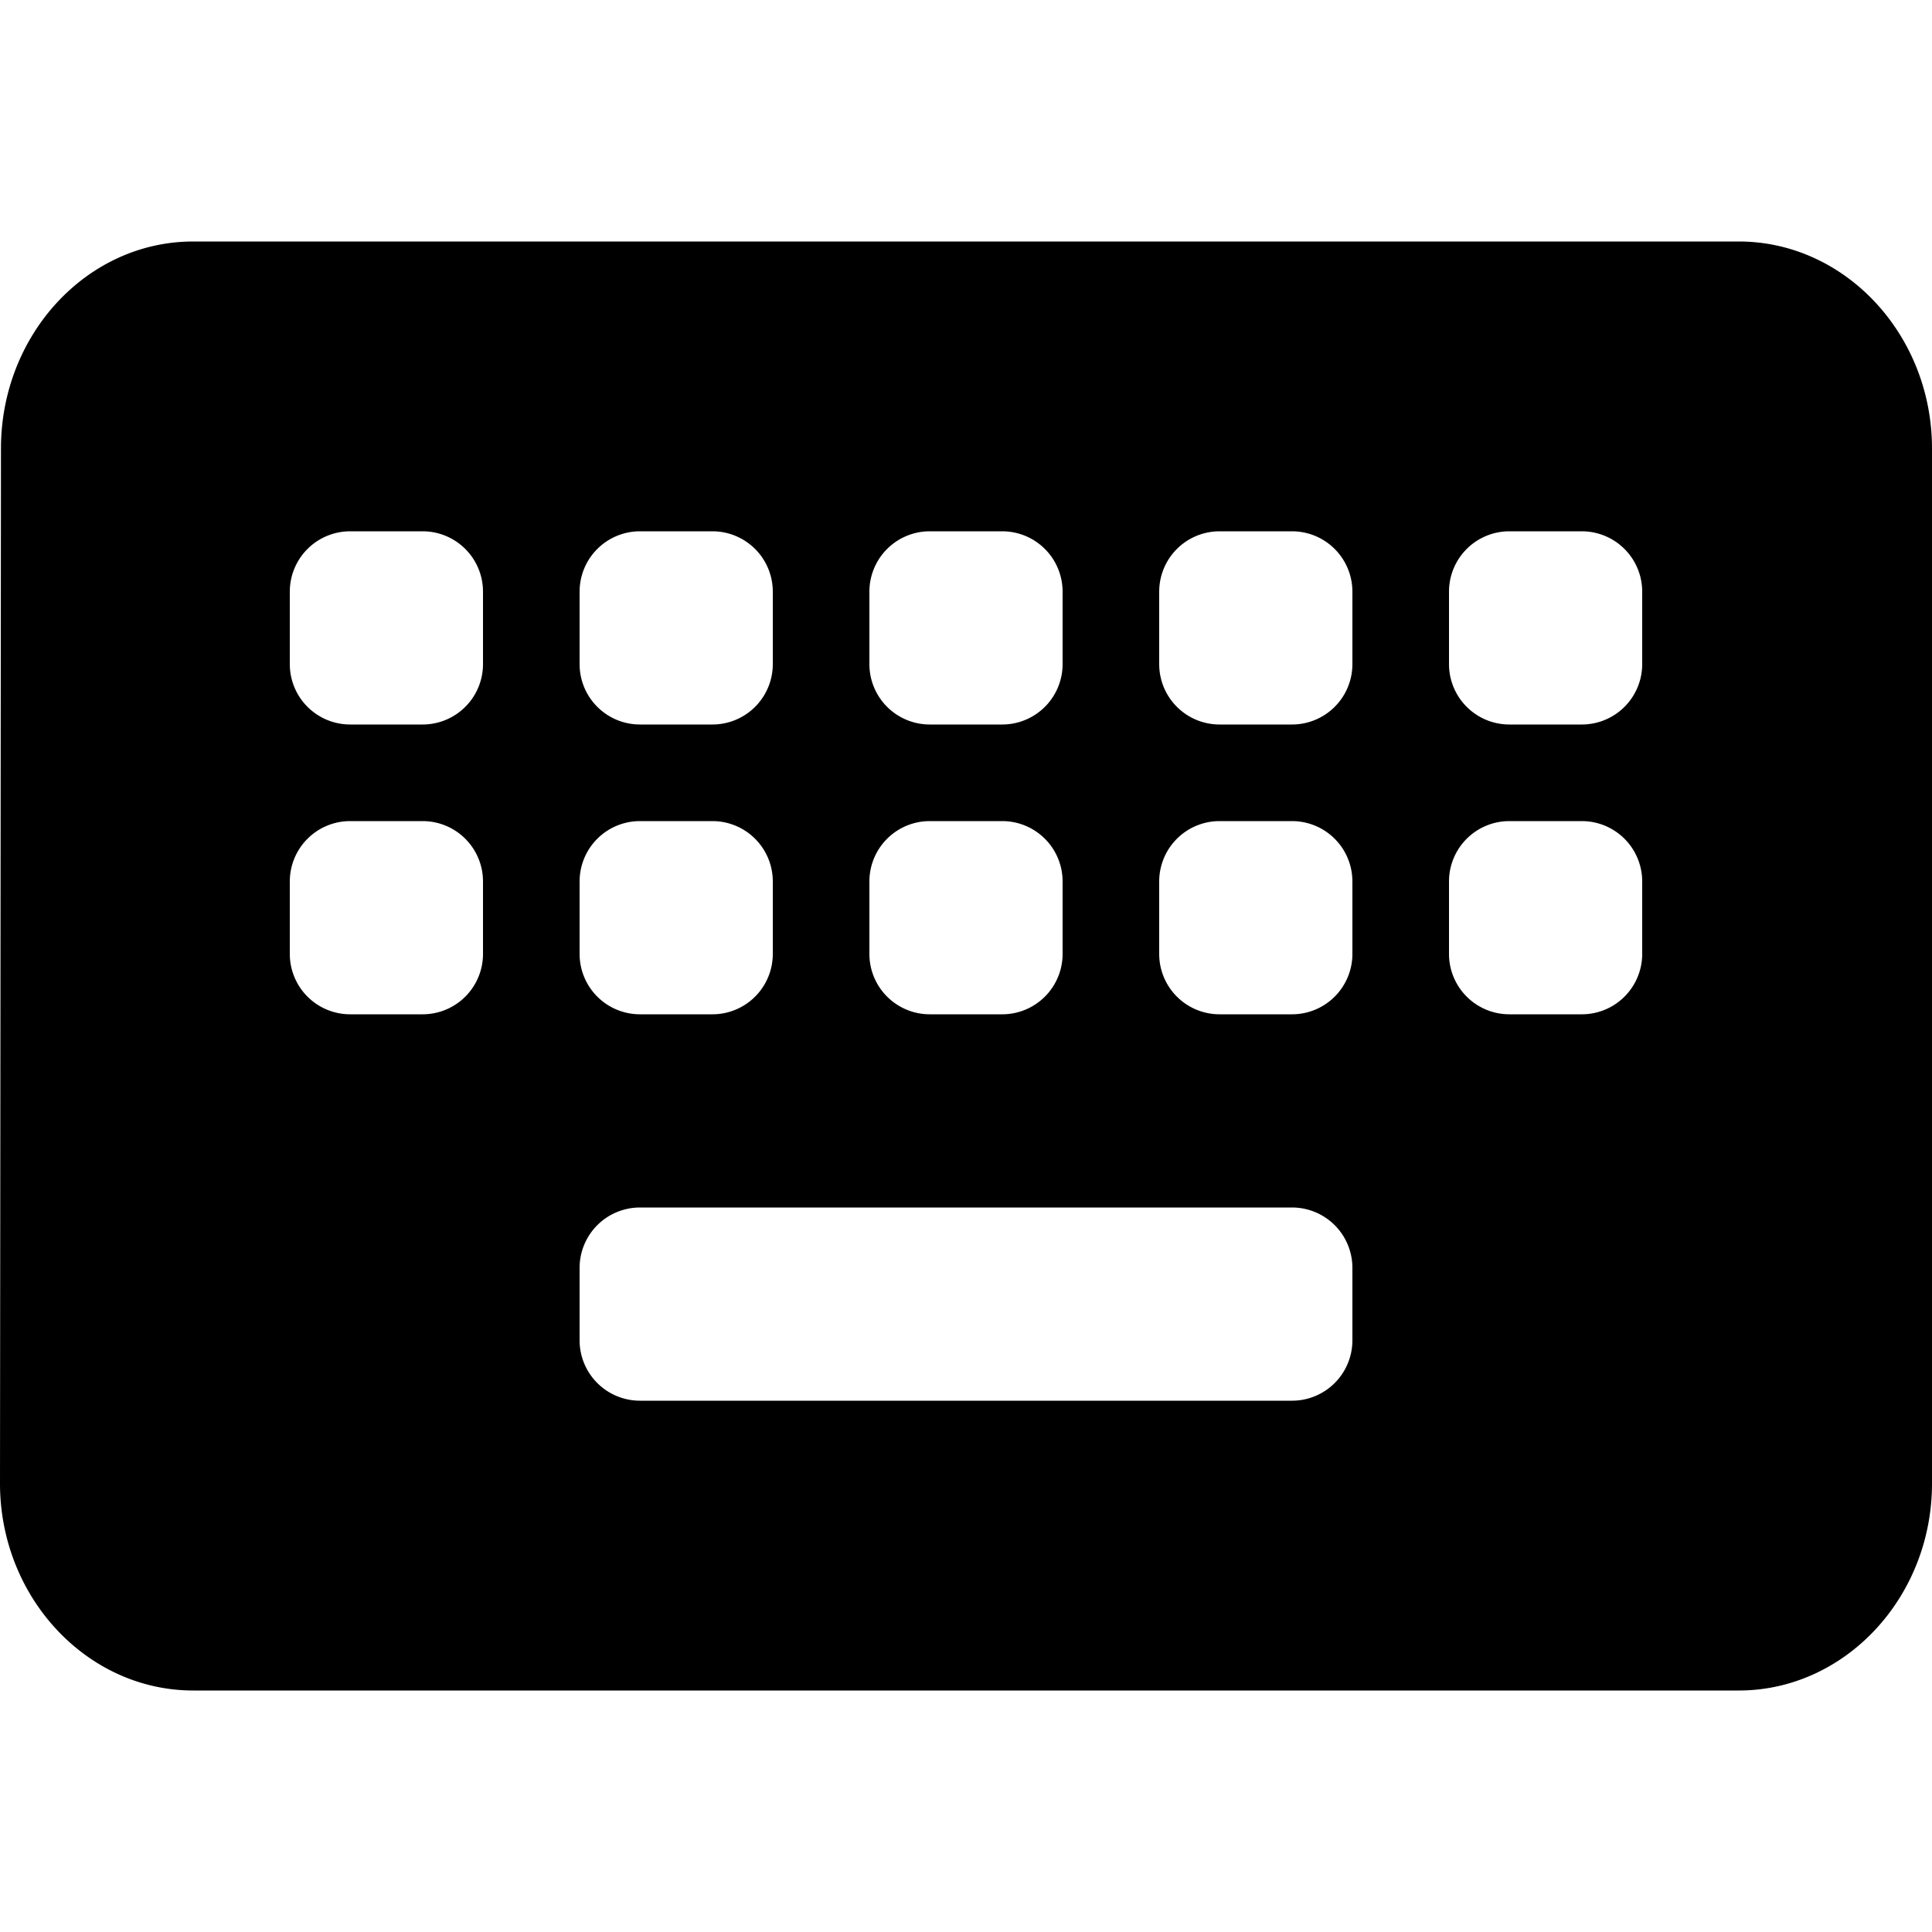 <svg width="48" height="48" viewBox="0 0 48 48" xmlns="http://www.w3.org/2000/svg" class="icon icon-keyboard-full-lg" aria-hidden="true" focusable="false" fill="currentColor"><path fill-rule="evenodd" clip-rule="evenodd" d="M43.2 6H4.8C2.16 6 .024 8.314.024 11.143L0 36.857C0 39.686 2.16 42 4.8 42h38.4c2.64 0 4.8-2.314 4.8-5.143V11.143C48 8.314 45.84 6 43.2 6Zm-21.6 8.7a1.5 1.5 0 0 1 1.5-1.5h1.8a1.5 1.5 0 0 1 1.5 1.5v1.8a1.5 1.5 0 0 1-1.5 1.5h-1.8a1.5 1.5 0 0 1-1.5-1.5v-1.8Zm0 7.2a1.5 1.5 0 0 1 1.5-1.5h1.8a1.5 1.5 0 0 1 1.5 1.5v1.8a1.5 1.5 0 0 1-1.5 1.5h-1.8a1.5 1.5 0 0 1-1.5-1.5v-1.8Zm-7.2-7.2a1.5 1.5 0 0 1 1.5-1.5h1.8a1.5 1.5 0 0 1 1.5 1.5v1.8a1.5 1.5 0 0 1-1.5 1.5h-1.8a1.5 1.5 0 0 1-1.5-1.5v-1.8Zm0 7.2a1.5 1.5 0 0 1 1.5-1.5h1.8a1.5 1.5 0 0 1 1.5 1.5v1.8a1.5 1.5 0 0 1-1.5 1.5h-1.8a1.5 1.5 0 0 1-1.5-1.5v-1.8ZM12 23.7a1.5 1.5 0 0 1-1.5 1.5H8.7a1.5 1.5 0 0 1-1.5-1.5v-1.8a1.5 1.5 0 0 1 1.5-1.5h1.8a1.5 1.5 0 0 1 1.5 1.5v1.8Zm0-7.2a1.5 1.5 0 0 1-1.5 1.5H8.7a1.5 1.5 0 0 1-1.5-1.5v-1.8a1.5 1.5 0 0 1 1.5-1.5h1.8a1.5 1.5 0 0 1 1.5 1.5v1.8Zm21.6 16.8a1.5 1.5 0 0 1-1.5 1.5H15.9a1.5 1.5 0 0 1-1.5-1.5v-1.8a1.5 1.5 0 0 1 1.5-1.5h16.2a1.5 1.5 0 0 1 1.5 1.5v1.8Zm0-9.6a1.5 1.5 0 0 1-1.5 1.5h-1.8a1.5 1.5 0 0 1-1.5-1.5v-1.8a1.5 1.5 0 0 1 1.5-1.5h1.8a1.5 1.5 0 0 1 1.5 1.5v1.8Zm0-7.2a1.5 1.5 0 0 1-1.5 1.5h-1.8a1.5 1.5 0 0 1-1.5-1.5v-1.8a1.5 1.5 0 0 1 1.5-1.5h1.8a1.5 1.5 0 0 1 1.5 1.5v1.8Zm7.2 7.2a1.5 1.5 0 0 1-1.5 1.5h-1.8a1.5 1.5 0 0 1-1.5-1.5v-1.8a1.5 1.5 0 0 1 1.5-1.5h1.8a1.5 1.5 0 0 1 1.5 1.5v1.8Zm0-7.2a1.5 1.5 0 0 1-1.5 1.5h-1.8a1.5 1.5 0 0 1-1.5-1.5v-1.8a1.5 1.5 0 0 1 1.5-1.5h1.8a1.5 1.5 0 0 1 1.5 1.5v1.8Z"/></svg>